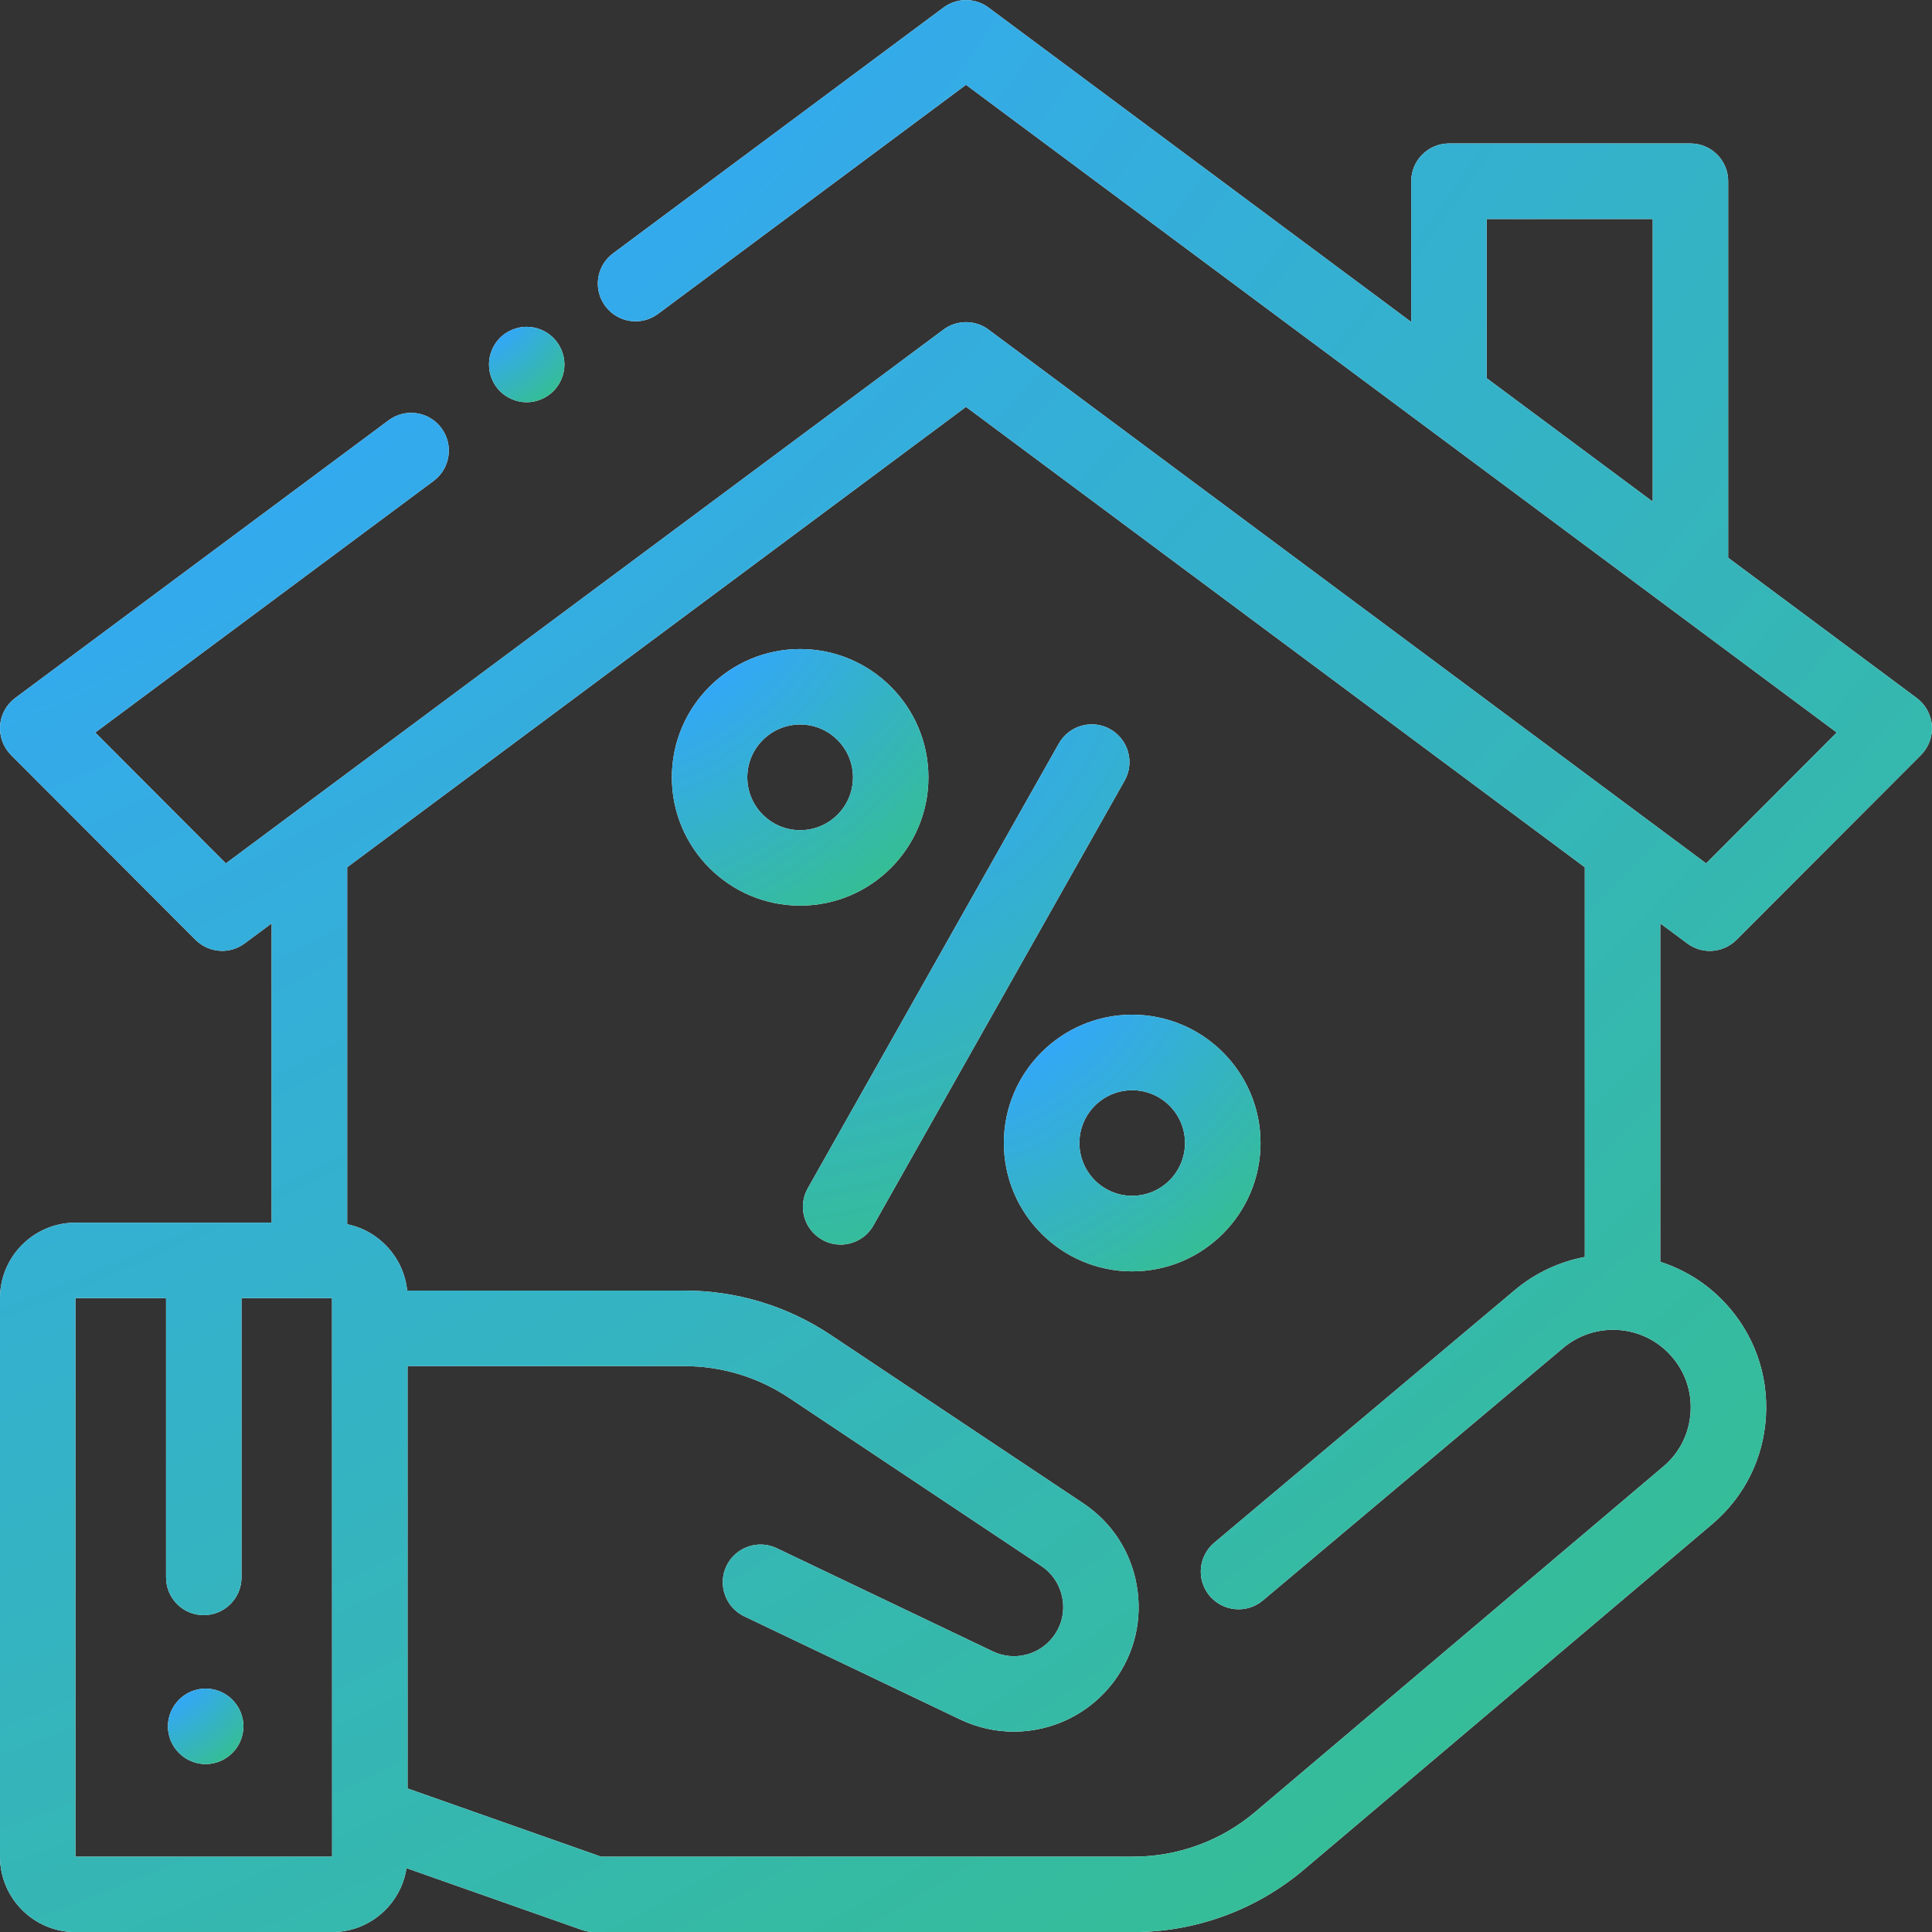<svg width="20" height="20" viewBox="0 0 20 20" fill="none" xmlns="http://www.w3.org/2000/svg">
<rect x="0" y="0" width="20" height="20" fill="#333333" stroke="none"/>
<g clip-path="url(#clip0_1115_8810)">
<path d="M17.466 9.766C17.536 9.818 17.618 9.844 17.699 9.844C17.8 9.844 17.9 9.805 17.976 9.729L19.886 7.816C19.966 7.735 20.007 7.624 19.999 7.511C19.99 7.398 19.933 7.294 19.842 7.226L17.89 5.774V1.876C17.89 1.66 17.715 1.485 17.5 1.485H15C14.784 1.485 14.609 1.66 14.609 1.876V3.333L10.233 0.078C10.095 -0.025 9.905 -0.025 9.767 0.078L6.346 2.623C6.173 2.751 6.137 2.996 6.266 3.169C6.395 3.342 6.639 3.378 6.812 3.249L10 0.878L19.014 7.583L17.662 8.938L10.233 3.412C10.095 3.309 9.905 3.309 9.767 3.412L2.338 8.938L0.986 7.583L4.489 4.978C4.662 4.849 4.698 4.604 4.569 4.431C4.44 4.258 4.196 4.222 4.023 4.351L0.157 7.226C0.066 7.294 0.009 7.398 0.001 7.511C-0.007 7.624 0.034 7.735 0.114 7.816L2.024 9.729C2.161 9.866 2.378 9.882 2.533 9.766L2.812 9.559V12.657H0.781C0.35 12.657 -0 13.008 -0 13.438V19.22C-0 19.651 0.35 20.001 0.781 20.001H3.437C3.828 20.001 4.151 19.713 4.208 19.339L6.025 19.979C6.067 19.994 6.111 20.001 6.155 20.001H11.733C12.378 20.001 13.005 19.771 13.497 19.355L17.723 15.779C18.058 15.495 18.256 15.098 18.281 14.66C18.306 14.223 18.155 13.805 17.855 13.485C17.666 13.283 17.435 13.142 17.187 13.062V9.559L17.466 9.766ZM17.109 5.193L15.39 3.915V2.267H17.109V5.193ZM3.437 19.22H0.781V13.438H1.719V16.329C1.719 16.545 1.893 16.72 2.109 16.72C2.325 16.72 2.5 16.545 2.5 16.329V13.438H3.437V13.75C3.437 13.751 3.437 13.751 3.437 13.751C3.437 13.751 3.437 13.751 3.437 13.752L3.438 18.773C3.437 18.782 3.438 18.791 3.438 18.8L3.438 19.22C3.438 19.22 3.438 19.22 3.437 19.22ZM17.285 14.02C17.437 14.182 17.514 14.393 17.501 14.615C17.488 14.837 17.388 15.039 17.218 15.182L12.993 18.758C12.641 19.056 12.194 19.22 11.733 19.22H6.222L4.219 18.514V14.142H7.084C7.47 14.142 7.844 14.255 8.166 14.469L10.779 16.211C10.896 16.289 10.973 16.408 10.998 16.546C11.023 16.684 10.991 16.822 10.908 16.936C10.763 17.134 10.498 17.201 10.277 17.095L8.041 16.027C7.846 15.934 7.613 16.017 7.52 16.211C7.427 16.406 7.51 16.639 7.704 16.732L9.94 17.8C10.118 17.885 10.308 17.926 10.495 17.926C10.897 17.926 11.289 17.738 11.539 17.396C11.748 17.109 11.829 16.759 11.767 16.409C11.705 16.059 11.508 15.758 11.212 15.561L8.599 13.819C8.149 13.519 7.625 13.36 7.084 13.36H4.215C4.18 13.018 3.925 12.741 3.594 12.673V8.978L10 4.212L16.406 8.978V13.012H16.406C16.146 13.061 15.895 13.175 15.68 13.356L12.57 15.97C12.405 16.109 12.383 16.355 12.522 16.52C12.661 16.685 12.908 16.707 13.073 16.568L16.182 13.954C16.509 13.68 16.993 13.708 17.285 14.02Z" fill="white"/>
<path d="M17.466 9.766C17.536 9.818 17.618 9.844 17.699 9.844C17.8 9.844 17.9 9.805 17.976 9.729L19.886 7.816C19.966 7.735 20.007 7.624 19.999 7.511C19.99 7.398 19.933 7.294 19.842 7.226L17.89 5.774V1.876C17.89 1.66 17.715 1.485 17.5 1.485H15C14.784 1.485 14.609 1.66 14.609 1.876V3.333L10.233 0.078C10.095 -0.025 9.905 -0.025 9.767 0.078L6.346 2.623C6.173 2.751 6.137 2.996 6.266 3.169C6.395 3.342 6.639 3.378 6.812 3.249L10 0.878L19.014 7.583L17.662 8.938L10.233 3.412C10.095 3.309 9.905 3.309 9.767 3.412L2.338 8.938L0.986 7.583L4.489 4.978C4.662 4.849 4.698 4.604 4.569 4.431C4.44 4.258 4.196 4.222 4.023 4.351L0.157 7.226C0.066 7.294 0.009 7.398 0.001 7.511C-0.007 7.624 0.034 7.735 0.114 7.816L2.024 9.729C2.161 9.866 2.378 9.882 2.533 9.766L2.812 9.559V12.657H0.781C0.35 12.657 -0 13.008 -0 13.438V19.22C-0 19.651 0.35 20.001 0.781 20.001H3.437C3.828 20.001 4.151 19.713 4.208 19.339L6.025 19.979C6.067 19.994 6.111 20.001 6.155 20.001H11.733C12.378 20.001 13.005 19.771 13.497 19.355L17.723 15.779C18.058 15.495 18.256 15.098 18.281 14.66C18.306 14.223 18.155 13.805 17.855 13.485C17.666 13.283 17.435 13.142 17.187 13.062V9.559L17.466 9.766ZM17.109 5.193L15.39 3.915V2.267H17.109V5.193ZM3.437 19.22H0.781V13.438H1.719V16.329C1.719 16.545 1.893 16.72 2.109 16.72C2.325 16.72 2.5 16.545 2.5 16.329V13.438H3.437V13.75C3.437 13.751 3.437 13.751 3.437 13.751C3.437 13.751 3.437 13.751 3.437 13.752L3.438 18.773C3.437 18.782 3.438 18.791 3.438 18.8L3.438 19.22C3.438 19.22 3.438 19.22 3.437 19.22ZM17.285 14.02C17.437 14.182 17.514 14.393 17.501 14.615C17.488 14.837 17.388 15.039 17.218 15.182L12.993 18.758C12.641 19.056 12.194 19.22 11.733 19.22H6.222L4.219 18.514V14.142H7.084C7.47 14.142 7.844 14.255 8.166 14.469L10.779 16.211C10.896 16.289 10.973 16.408 10.998 16.546C11.023 16.684 10.991 16.822 10.908 16.936C10.763 17.134 10.498 17.201 10.277 17.095L8.041 16.027C7.846 15.934 7.613 16.017 7.52 16.211C7.427 16.406 7.51 16.639 7.704 16.732L9.94 17.8C10.118 17.885 10.308 17.926 10.495 17.926C10.897 17.926 11.289 17.738 11.539 17.396C11.748 17.109 11.829 16.759 11.767 16.409C11.705 16.059 11.508 15.758 11.212 15.561L8.599 13.819C8.149 13.519 7.625 13.36 7.084 13.36H4.215C4.18 13.018 3.925 12.741 3.594 12.673V8.978L10 4.212L16.406 8.978V13.012H16.406C16.146 13.061 15.895 13.175 15.68 13.356L12.57 15.97C12.405 16.109 12.383 16.355 12.522 16.52C12.661 16.685 12.908 16.707 13.073 16.568L16.182 13.954C16.509 13.68 16.993 13.708 17.285 14.02Z" fill="url(#paint0_radial_1115_8810)"/>
<path d="M5.728 3.497C5.656 3.425 5.555 3.383 5.452 3.383C5.349 3.383 5.248 3.425 5.176 3.497C5.103 3.57 5.062 3.671 5.062 3.773C5.062 3.876 5.103 3.977 5.176 4.05C5.249 4.122 5.349 4.164 5.452 4.164C5.555 4.164 5.655 4.122 5.728 4.05C5.801 3.977 5.843 3.876 5.843 3.773C5.843 3.671 5.801 3.57 5.728 3.497Z" fill="white"/>
<path d="M5.728 3.497C5.656 3.425 5.555 3.383 5.452 3.383C5.349 3.383 5.248 3.425 5.176 3.497C5.103 3.57 5.062 3.671 5.062 3.773C5.062 3.876 5.103 3.977 5.176 4.05C5.249 4.122 5.349 4.164 5.452 4.164C5.555 4.164 5.655 4.122 5.728 4.05C5.801 3.977 5.843 3.876 5.843 3.773C5.843 3.671 5.801 3.57 5.728 3.497Z" fill="url(#paint1_radial_1115_8810)"/>
<path d="M11.494 7.549C11.306 7.442 11.068 7.509 10.961 7.697L8.362 12.301C8.256 12.489 8.322 12.727 8.51 12.833C8.571 12.868 8.637 12.884 8.702 12.884C8.838 12.884 8.971 12.812 9.042 12.685L11.642 8.081C11.748 7.893 11.681 7.655 11.494 7.549Z" fill="white"/>
<path d="M11.494 7.549C11.306 7.442 11.068 7.509 10.961 7.697L8.362 12.301C8.256 12.489 8.322 12.727 8.51 12.833C8.571 12.868 8.637 12.884 8.702 12.884C8.838 12.884 8.971 12.812 9.042 12.685L11.642 8.081C11.748 7.893 11.681 7.655 11.494 7.549Z" fill="url(#paint2_radial_1115_8810)"/>
<path d="M11.72 10.504C10.988 10.504 10.392 11.1 10.392 11.832C10.392 12.565 10.988 13.161 11.72 13.161C12.453 13.161 13.049 12.565 13.049 11.832C13.049 11.1 12.453 10.504 11.72 10.504ZM11.72 12.379C11.419 12.379 11.174 12.134 11.174 11.832C11.174 11.531 11.419 11.286 11.72 11.286C12.022 11.286 12.267 11.531 12.267 11.832C12.267 12.134 12.022 12.379 11.72 12.379Z" fill="white"/>
<path d="M11.72 10.504C10.988 10.504 10.392 11.1 10.392 11.832C10.392 12.565 10.988 13.161 11.72 13.161C12.453 13.161 13.049 12.565 13.049 11.832C13.049 11.1 12.453 10.504 11.72 10.504ZM11.72 12.379C11.419 12.379 11.174 12.134 11.174 11.832C11.174 11.531 11.419 11.286 11.72 11.286C12.022 11.286 12.267 11.531 12.267 11.832C12.267 12.134 12.022 12.379 11.72 12.379Z" fill="url(#paint3_radial_1115_8810)"/>
<path d="M8.283 6.719C7.551 6.719 6.955 7.315 6.955 8.047C6.955 8.78 7.551 9.375 8.283 9.375C9.016 9.375 9.611 8.78 9.611 8.047C9.611 7.315 9.016 6.719 8.283 6.719ZM8.283 8.594C7.982 8.594 7.736 8.349 7.736 8.047C7.736 7.746 7.982 7.5 8.283 7.5C8.585 7.5 8.83 7.746 8.83 8.047C8.83 8.349 8.585 8.594 8.283 8.594Z" fill="white"/>
<path d="M8.283 6.719C7.551 6.719 6.955 7.315 6.955 8.047C6.955 8.78 7.551 9.375 8.283 9.375C9.016 9.375 9.611 8.78 9.611 8.047C9.611 7.315 9.016 6.719 8.283 6.719ZM8.283 8.594C7.982 8.594 7.736 8.349 7.736 8.047C7.736 7.746 7.982 7.5 8.283 7.5C8.585 7.5 8.83 7.746 8.83 8.047C8.83 8.349 8.585 8.594 8.283 8.594Z" fill="url(#paint4_radial_1115_8810)"/>
<path d="M2.405 17.595C2.332 17.522 2.232 17.48 2.129 17.48C2.026 17.48 1.925 17.522 1.853 17.595C1.78 17.668 1.738 17.768 1.738 17.871C1.738 17.974 1.78 18.075 1.853 18.147C1.925 18.22 2.026 18.262 2.129 18.262C2.232 18.262 2.332 18.22 2.405 18.147C2.478 18.075 2.52 17.974 2.52 17.871C2.52 17.768 2.478 17.668 2.405 17.595Z" fill="white"/>
<path d="M2.405 17.595C2.332 17.522 2.232 17.48 2.129 17.48C2.026 17.48 1.925 17.522 1.853 17.595C1.78 17.668 1.738 17.768 1.738 17.871C1.738 17.974 1.78 18.075 1.853 18.147C1.925 18.22 2.026 18.262 2.129 18.262C2.232 18.262 2.332 18.22 2.405 18.147C2.478 18.075 2.52 17.974 2.52 17.871C2.52 17.768 2.478 17.668 2.405 17.595Z" fill="url(#paint5_radial_1115_8810)"/>
</g>
<defs>
<radialGradient id="paint0_radial_1115_8810" cx="0" cy="0" r="1" gradientUnits="userSpaceOnUse" gradientTransform="translate(-0.963 -2.746) rotate(52.654) scale(34.557 49.827)">
<stop offset="0.151" stop-color="#33A6FF"/>
<stop offset="0.907" stop-color="#36C27F"/>
</radialGradient>
<radialGradient id="paint1_radial_1115_8810" cx="0" cy="0" r="1" gradientUnits="userSpaceOnUse" gradientTransform="translate(5.024 3.276) rotate(52.654) scale(1.35 1.946)">
<stop offset="0.151" stop-color="#33A6FF"/>
<stop offset="0.907" stop-color="#36C27F"/>
</radialGradient>
<radialGradient id="paint2_radial_1115_8810" cx="0" cy="0" r="1" gradientUnits="userSpaceOnUse" gradientTransform="translate(8.149 6.758) rotate(64.407) scale(8.203 9.555)">
<stop offset="0.151" stop-color="#33A6FF"/>
<stop offset="0.907" stop-color="#36C27F"/>
</radialGradient>
<radialGradient id="paint3_radial_1115_8810" cx="0" cy="0" r="1" gradientUnits="userSpaceOnUse" gradientTransform="translate(10.264 10.139) rotate(52.654) scale(4.59 6.618)">
<stop offset="0.151" stop-color="#33A6FF"/>
<stop offset="0.907" stop-color="#36C27F"/>
</radialGradient>
<radialGradient id="paint4_radial_1115_8810" cx="0" cy="0" r="1" gradientUnits="userSpaceOnUse" gradientTransform="translate(6.827 6.354) rotate(52.654) scale(4.59 6.618)">
<stop offset="0.151" stop-color="#33A6FF"/>
<stop offset="0.907" stop-color="#36C27F"/>
</radialGradient>
<radialGradient id="paint5_radial_1115_8810" cx="0" cy="0" r="1" gradientUnits="userSpaceOnUse" gradientTransform="translate(1.701 17.373) rotate(52.654) scale(1.35 1.946)">
<stop offset="0.151" stop-color="#33A6FF"/>
<stop offset="0.907" stop-color="#36C27F"/>
</radialGradient>
<clipPath id="clip0_1115_8810">
<rect width="20" height="20" fill="white"/>
</clipPath>
</defs>
</svg>
